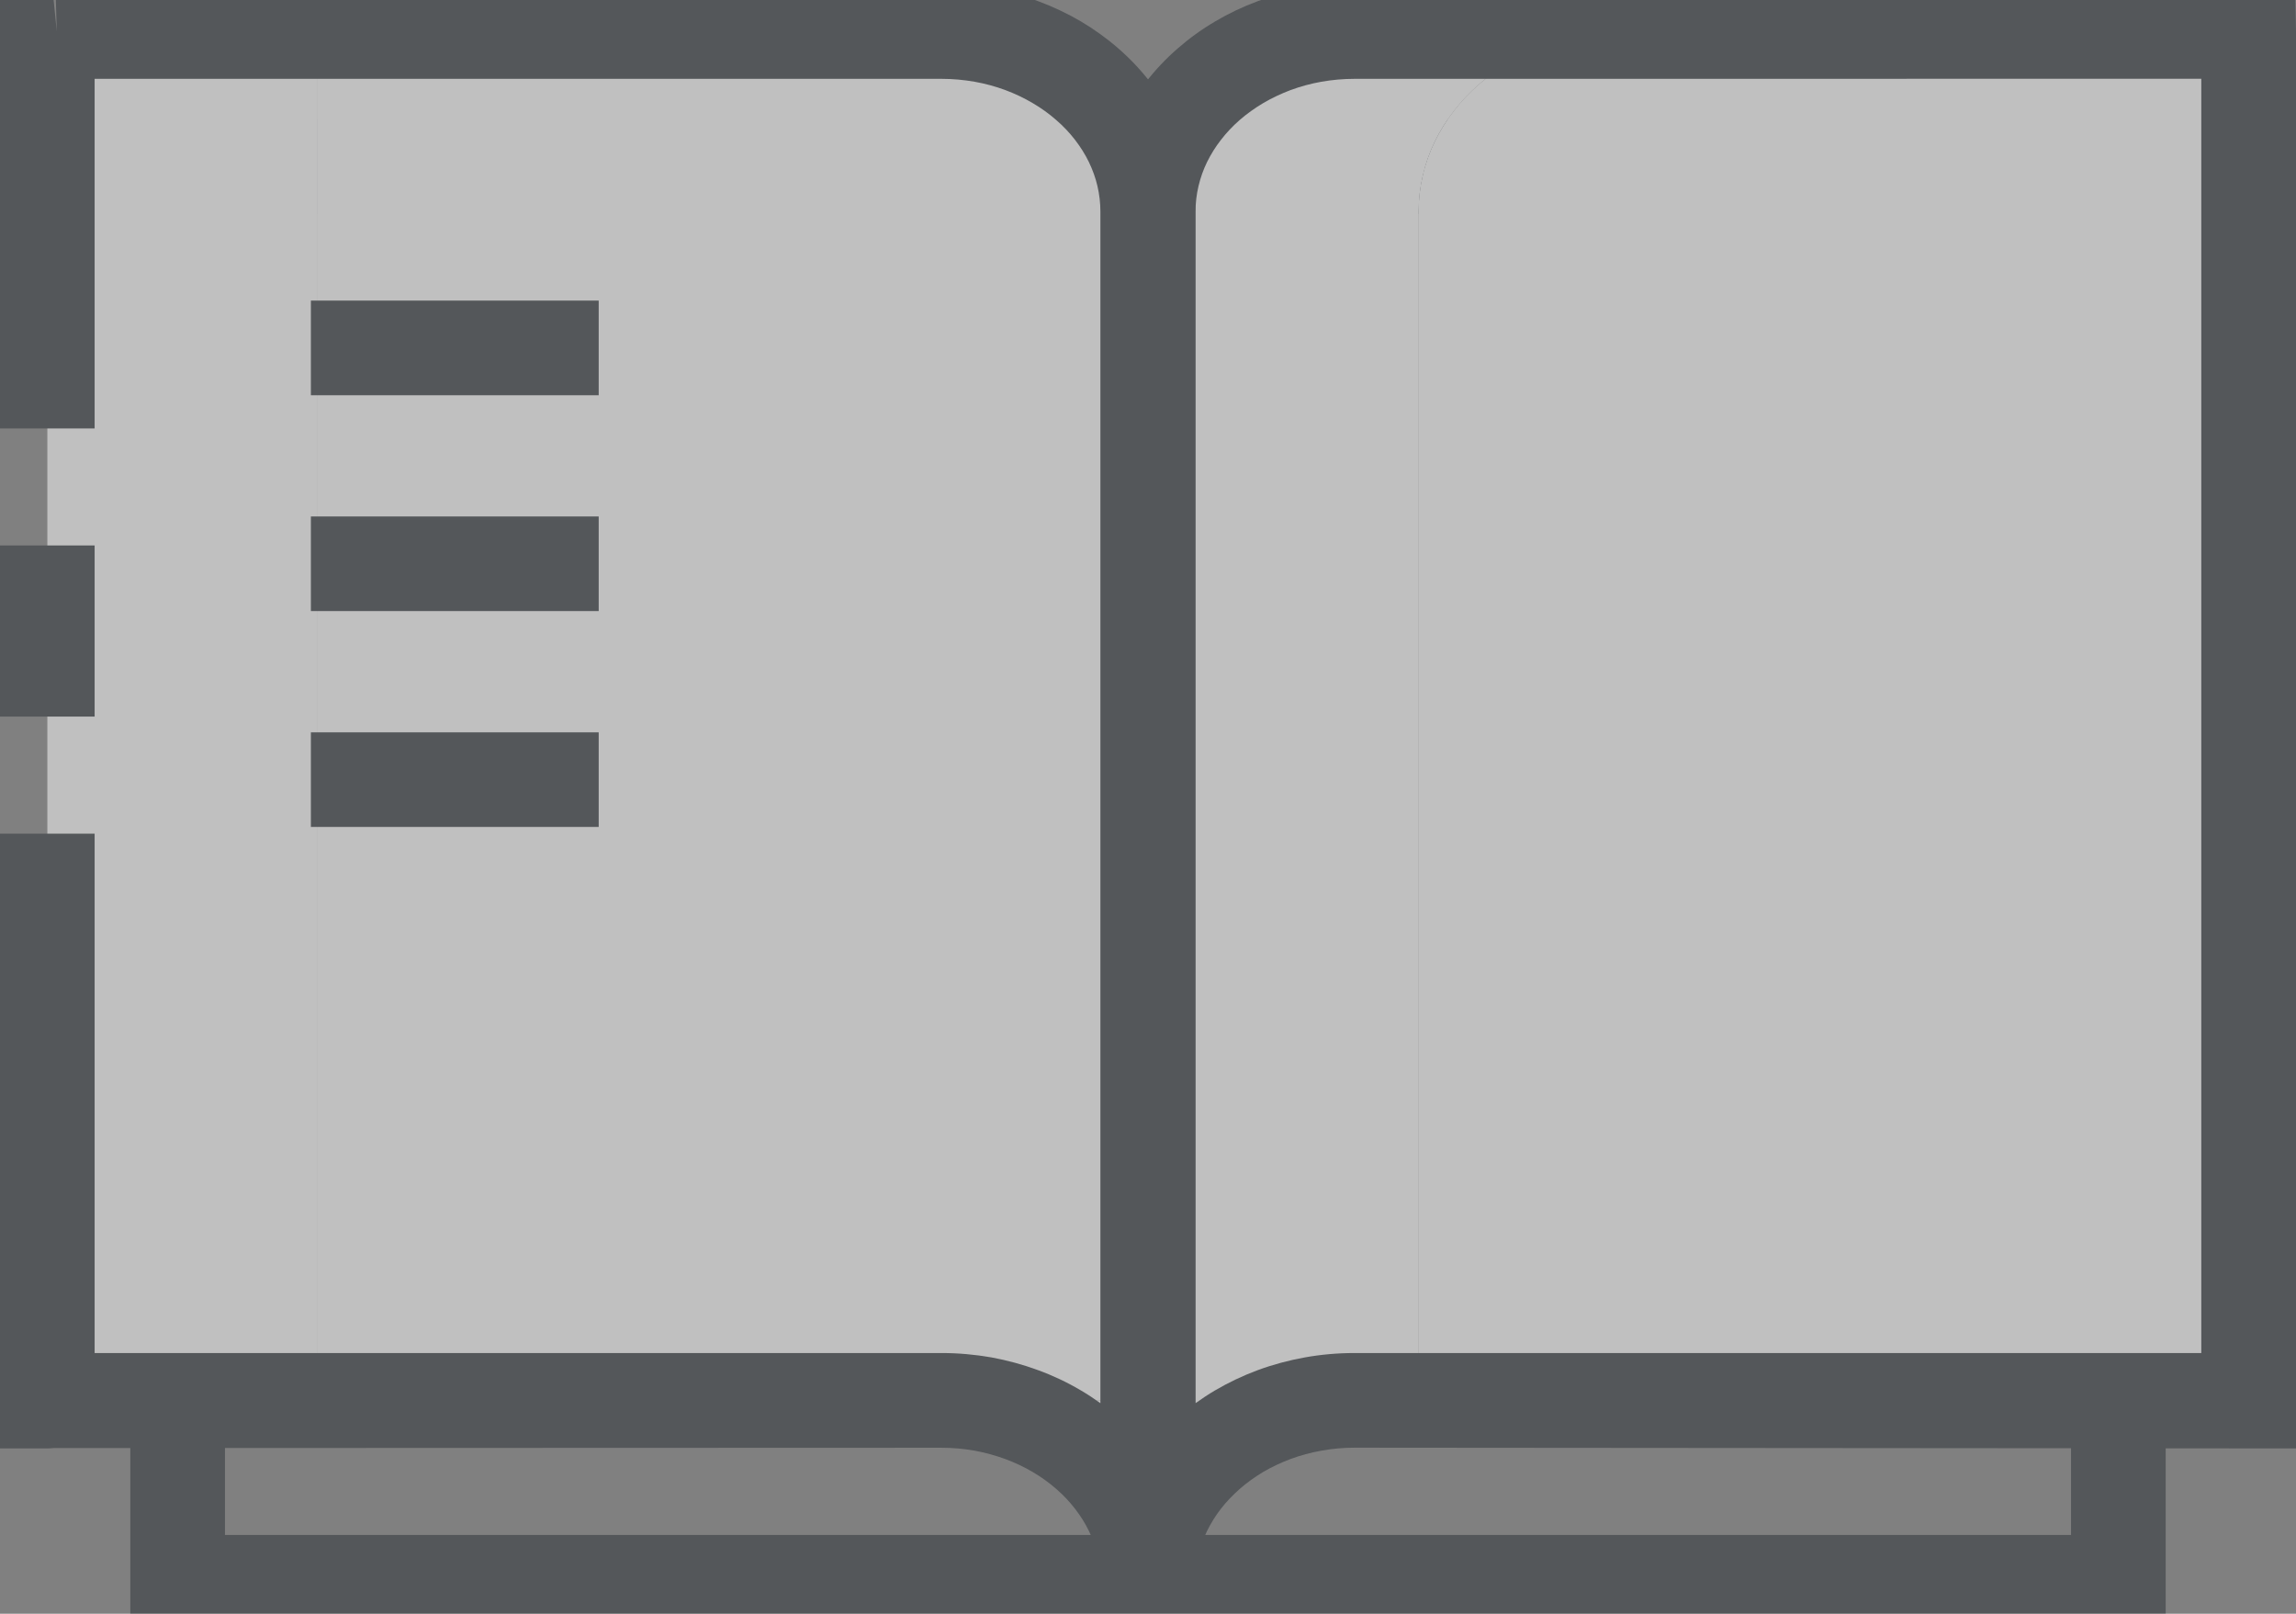 <?xml version="1.0" encoding="utf-8"?>
<!-- Generator: Adobe Illustrator 16.0.0, SVG Export Plug-In . SVG Version: 6.00 Build 0)  -->
<!DOCTYPE svg PUBLIC "-//W3C//DTD SVG 1.1//EN" "http://www.w3.org/Graphics/SVG/1.1/DTD/svg11.dtd">
<svg version="1.1" id="Layer_1" xmlns="http://www.w3.org/2000/svg" xmlns:xlink="http://www.w3.org/1999/xlink" x="0px" y="0px"
	 width="37px" height="26px" viewBox="0 0 37 26" enable-background="new 0 0 37 26" xml:space="preserve">
<rect x="0" y="0" width="37" height="26" fill="#808080" stroke="none"/>
<g opacity="0.5">
	<defs>
		<rect id="SVGID_1_" y="-0.256" opacity="0.5" width="37" height="26.512"/>
	</defs>
	<clipPath id="SVGID_2_">
		<use xlink:href="#SVGID_1_"  overflow="visible"/>
	</clipPath>
	<path clip-path="url(#SVGID_2_)" fill="#272D33" d="M34.9,26.256H2.1V1.921h32.8V26.256z M3.625,24.73h29.75V3.446H3.625V24.73z"/>
	<path clip-path="url(#SVGID_2_)" fill="#FFFFFF" d="M36.237,22.573L36.237,22.573V22.57v-0.002v-0.001v-0.001v-0.001v-0.002v-0.002
		H36.21h-0.028h-0.027h-0.027h-0.028h-0.027h-0.028h-0.027c0.009,0,0.02,0,0.027,0c0.011,0.001,0.02,0.001,0.028,0.001
		c0.01,0.001,0.019,0.001,0.028,0.002s0.018,0.001,0.027,0.002s0.019,0.001,0.027,0.001c0.01,0.001,0.019,0.001,0.029,0.002
		l0.026,0.002C36.22,22.572,36.229,22.573,36.237,22.573"/>
	<path clip-path="url(#SVGID_2_)" fill="#FFFFFF" d="M26.188,0.507h-0.545h-0.545h-0.545h-0.545h-0.545h-0.544h-0.545H21.83
		c-0.23,0-0.455,0.021-0.672,0.059c-0.216,0.039-0.424,0.097-0.623,0.169c-0.199,0.074-0.389,0.164-0.565,0.269
		s-0.341,0.223-0.491,0.354c-0.151,0.131-0.287,0.275-0.406,0.43c-0.12,0.154-0.223,0.319-0.307,0.492
		c-0.084,0.174-0.15,0.356-0.194,0.545c-0.044,0.188-0.067,0.385-0.067,0.585v2.757v2.757v2.758v2.756v2.758v2.757v2.757v2.757
		c0-0.2,0.023-0.396,0.067-0.585c0.044-0.188,0.11-0.371,0.194-0.544c0.084-0.174,0.187-0.339,0.307-0.494
		c0.119-0.154,0.255-0.298,0.406-0.429c0.15-0.132,0.314-0.25,0.491-0.355c0.177-0.104,0.366-0.193,0.565-0.268
		c0.199-0.073,0.407-0.13,0.623-0.169c0.217-0.039,0.441-0.06,0.672-0.06h0.129h0.129h0.129h0.129h0.129h0.129h0.129h0.129v-2.394
		v-2.395V15.38v-2.395v-2.394V8.197V5.803V3.409c0-0.2,0.023-0.396,0.068-0.585c0.043-0.188,0.109-0.371,0.193-0.545
		c0.084-0.173,0.188-0.338,0.307-0.492s0.255-0.299,0.406-0.43c0.15-0.132,0.314-0.25,0.491-0.354s0.366-0.194,0.565-0.269
		c0.199-0.072,0.408-0.13,0.623-0.169C25.733,0.527,25.957,0.507,26.188,0.507"/>
	<path clip-path="url(#SVGID_2_)" fill="#FFFFFF" d="M36.016,0.507h-1.229h-1.229H32.33h-1.229h-1.229h-1.229h-1.229h-1.229
		c-0.23,0-0.454,0.021-0.67,0.059c-0.217,0.039-0.426,0.097-0.625,0.169c-0.199,0.074-0.389,0.164-0.565,0.269
		s-0.341,0.223-0.491,0.354c-0.151,0.131-0.287,0.275-0.406,0.43c-0.12,0.154-0.223,0.319-0.307,0.492
		c-0.084,0.174-0.15,0.356-0.193,0.545c-0.045,0.188-0.068,0.385-0.068,0.585v2.394v2.395v2.395v2.394v2.395v2.394v2.395v2.394
		h0.416h0.415h0.416h0.415h0.416h0.417h0.415h0.416h1.229h1.229h1.229h1.229h1.229h1.229h1.229h1.229h0.029h0.026H36.1h0.027h0.027
		h0.027h0.028h0.027v-2.755v-2.756v-2.756v-2.756V8.784V6.028V3.272V0.517c-0.009,0-0.019-0.001-0.027-0.001
		s-0.019-0.001-0.028-0.002c-0.008,0-0.018-0.001-0.027-0.001c-0.009-0.001-0.018-0.001-0.027-0.002
		C36.118,0.51,36.109,0.51,36.1,0.509c-0.01,0-0.019-0.001-0.028-0.001c-0.009,0-0.019,0-0.026-0.001
		C36.034,0.507,36.025,0.507,36.016,0.507"/>
	<path clip-path="url(#SVGID_2_)" fill="#272D33" d="M19.267,25.465h-1.525V3.409c0-0.257,0.029-0.512,0.087-0.759
		c0.057-0.242,0.141-0.479,0.25-0.704c0.108-0.223,0.239-0.434,0.391-0.628c0.148-0.191,0.319-0.373,0.507-0.536
		c0.185-0.162,0.388-0.309,0.604-0.436c0.216-0.128,0.447-0.238,0.688-0.327c0.245-0.09,0.499-0.158,0.755-0.204
		c0.264-0.047,0.534-0.071,0.805-0.071l14.429,0.011l0.728,0.032L37,0.517v22.819l-15.17-0.012c-0.182,0-0.361,0.016-0.535,0.048
		c-0.171,0.03-0.337,0.075-0.497,0.134c-0.154,0.058-0.304,0.128-0.44,0.208c-0.137,0.082-0.265,0.174-0.377,0.272
		c-0.115,0.101-0.217,0.208-0.306,0.322c-0.087,0.112-0.161,0.232-0.224,0.359c-0.061,0.125-0.106,0.255-0.137,0.387
		C19.282,25.188,19.267,25.326,19.267,25.465z M21.83,1.27c-0.181,0-0.361,0.016-0.537,0.047c-0.168,0.03-0.335,0.075-0.495,0.134
		c-0.153,0.058-0.302,0.128-0.44,0.209c-0.136,0.081-0.264,0.172-0.379,0.272c-0.113,0.099-0.215,0.206-0.303,0.321
		c-0.088,0.112-0.162,0.232-0.225,0.359c-0.061,0.125-0.106,0.255-0.137,0.386c-0.032,0.134-0.048,0.271-0.048,0.411v19.198
		c0.101-0.072,0.204-0.141,0.313-0.205c0.216-0.127,0.447-0.237,0.689-0.327c0.247-0.091,0.501-0.159,0.758-0.205
		c0.26-0.047,0.53-0.071,0.803-0.071h13.645V1.269L21.83,1.27z"/>
	<path clip-path="url(#SVGID_2_)" fill="#FFFFFF" d="M18.497,25.465v-0.363v-0.362v-0.363v-0.363V23.65v-0.362v-0.363v-0.363h-0.416
		h-0.416H17.25h-0.416h-0.416h-0.415h-0.416h-0.416c0.229,0,0.454,0.021,0.67,0.059c0.216,0.04,0.425,0.097,0.624,0.171
		c0.199,0.073,0.388,0.162,0.564,0.267c0.177,0.104,0.342,0.224,0.492,0.355c0.15,0.131,0.286,0.274,0.406,0.43
		c0.12,0.154,0.223,0.319,0.307,0.493c0.084,0.173,0.15,0.355,0.194,0.544C18.474,25.069,18.497,25.265,18.497,25.465"/>
	<path clip-path="url(#SVGID_2_)" fill="#FFFFFF" d="M5.342,0.507H4.797H4.252H3.708H3.163H2.618H2.074H1.529H0.984
		c-0.009,0-0.019,0-0.028,0C0.947,0.508,0.938,0.508,0.929,0.508c-0.009,0-0.019,0.001-0.028,0.001
		C0.892,0.51,0.882,0.51,0.873,0.511C0.864,0.512,0.855,0.512,0.845,0.513c-0.009,0-0.018,0.001-0.027,0.001
		C0.809,0.515,0.8,0.516,0.791,0.516S0.771,0.517,0.763,0.517v2.758v2.757v2.757v2.757v2.757v2.758v2.757v2.757
		c0.009,0,0.019-0.001,0.028-0.002l0.027-0.002c0.009-0.001,0.019-0.001,0.027-0.002c0.01,0,0.019,0,0.028-0.001
		c0.009-0.001,0.019-0.001,0.028-0.002s0.019-0.001,0.028-0.001c0.009-0.001,0.019-0.001,0.028-0.001
		c0.009-0.001,0.019-0.001,0.028-0.001h0.517h0.518h0.517h0.517h0.517h0.517h0.517H5.12v-2.755v-2.756v-2.756v-2.756V8.784V6.028
		V3.272V0.517c0.009,0,0.019-0.001,0.028-0.001s0.019-0.001,0.027-0.002c0.009,0,0.019-0.001,0.028-0.001
		c0.009-0.001,0.019-0.001,0.028-0.002C5.24,0.51,5.249,0.51,5.258,0.509c0.009,0,0.019-0.001,0.028-0.001s0.019,0,0.028-0.001
		C5.324,0.507,5.333,0.507,5.342,0.507"/>
	<path clip-path="url(#SVGID_2_)" fill="#FFFFFF" d="M5.12,22.573c0.009,0,0.019-0.001,0.027-0.002l0.027-0.002
		c0.01-0.001,0.019-0.001,0.028-0.002c0.009,0,0.018,0,0.027-0.001s0.019-0.001,0.028-0.002s0.019-0.001,0.028-0.002
		c0.009,0,0.018,0,0.028-0.001c0.009,0,0.019,0,0.028,0H5.314H5.286H5.259H5.231H5.203H5.175H5.148H5.12v0.002v0.002v0.001v0.001
		v0.001v0.002V22.573L5.12,22.573z"/>
	<path clip-path="url(#SVGID_2_)" fill="#FFFFFF" d="M15.171,0.507h-1.229h-1.229h-1.229h-1.229H9.028H7.799H6.571H5.342
		c-0.009,0-0.019,0-0.028,0C5.305,0.508,5.295,0.508,5.286,0.508c-0.009,0-0.019,0.001-0.028,0.001C5.249,0.51,5.24,0.51,5.23,0.511
		S5.212,0.512,5.203,0.513c-0.009,0-0.018,0.001-0.028,0.001C5.166,0.515,5.157,0.516,5.148,0.516c-0.009,0-0.019,0.001-0.028,0.001
		v2.756v2.756v2.756v2.755v2.756v2.756v2.756v2.755h0.028h0.027h0.028h0.027h0.027h0.028h0.028h0.028h1.229h1.229h1.229h1.229h1.229
		h1.229h1.229h1.229h0.416h0.416h0.415h0.416h0.416h0.416h0.416h0.416v-2.394v-2.395V15.38v-2.395v-2.394V8.197V5.803V3.409
		c0-0.2-0.023-0.396-0.068-0.585c-0.044-0.188-0.11-0.371-0.194-0.545c-0.084-0.173-0.187-0.338-0.306-0.492
		c-0.12-0.154-0.256-0.299-0.406-0.43c-0.15-0.132-0.315-0.25-0.492-0.354s-0.366-0.194-0.564-0.269
		c-0.199-0.072-0.408-0.13-0.624-0.169C15.625,0.527,15.401,0.507,15.171,0.507"/>
	<rect y="8.788" clip-path="url(#SVGID_2_)" fill="#272D33" width="1.525" height="2.757"/>
	<path clip-path="url(#SVGID_2_)" fill="#272D33" d="M19.26,25.465h-1.526c0-0.137-0.016-0.275-0.048-0.413
		c-0.03-0.129-0.076-0.259-0.137-0.384c-0.06-0.124-0.136-0.245-0.225-0.36c-0.088-0.114-0.19-0.222-0.302-0.319
		c-0.118-0.103-0.243-0.193-0.378-0.272c-0.139-0.082-0.287-0.152-0.441-0.209c-0.163-0.06-0.329-0.105-0.497-0.136
		c-0.174-0.031-0.355-0.047-0.535-0.047L0.866,23.33c-0.038,0.003-0.071,0.006-0.104,0.006H0v-9.905h1.525v8.368h13.646
		c0.269,0,0.539,0.024,0.803,0.07c0.257,0.047,0.51,0.116,0.755,0.206c0.241,0.088,0.473,0.198,0.689,0.326
		c0.108,0.063,0.213,0.133,0.315,0.206V3.409c0-0.137-0.016-0.275-0.048-0.413c-0.03-0.129-0.077-0.259-0.137-0.384
		c-0.06-0.124-0.136-0.245-0.224-0.359c-0.088-0.114-0.19-0.222-0.304-0.32c-0.116-0.102-0.243-0.193-0.38-0.273
		c-0.138-0.082-0.287-0.152-0.44-0.209c-0.159-0.059-0.325-0.104-0.494-0.134c-0.176-0.031-0.356-0.047-0.536-0.047H1.525v5.633H0
		v-7.113l0.839-0.04l0.076,0.76L0.893-0.254l0.063-0.002h14.215c0.268,0,0.538,0.024,0.803,0.071
		c0.258,0.046,0.511,0.114,0.755,0.204c0.239,0.088,0.47,0.198,0.688,0.325c0.218,0.13,0.422,0.276,0.607,0.438
		c0.188,0.164,0.359,0.345,0.509,0.539c0.151,0.195,0.283,0.406,0.389,0.625c0.11,0.227,0.194,0.463,0.25,0.704
		c0.058,0.252,0.088,0.507,0.088,0.759V25.465z"/>
	<rect x="5.01" y="4.843" clip-path="url(#SVGID_2_)" fill="#272D33" width="4.638" height="1.525"/>
	<rect x="5.01" y="8.321" clip-path="url(#SVGID_2_)" fill="#272D33" width="4.638" height="1.524"/>
	<rect x="5.01" y="11.799" clip-path="url(#SVGID_2_)" fill="#272D33" width="4.638" height="1.524"/>
</g>
</svg>
